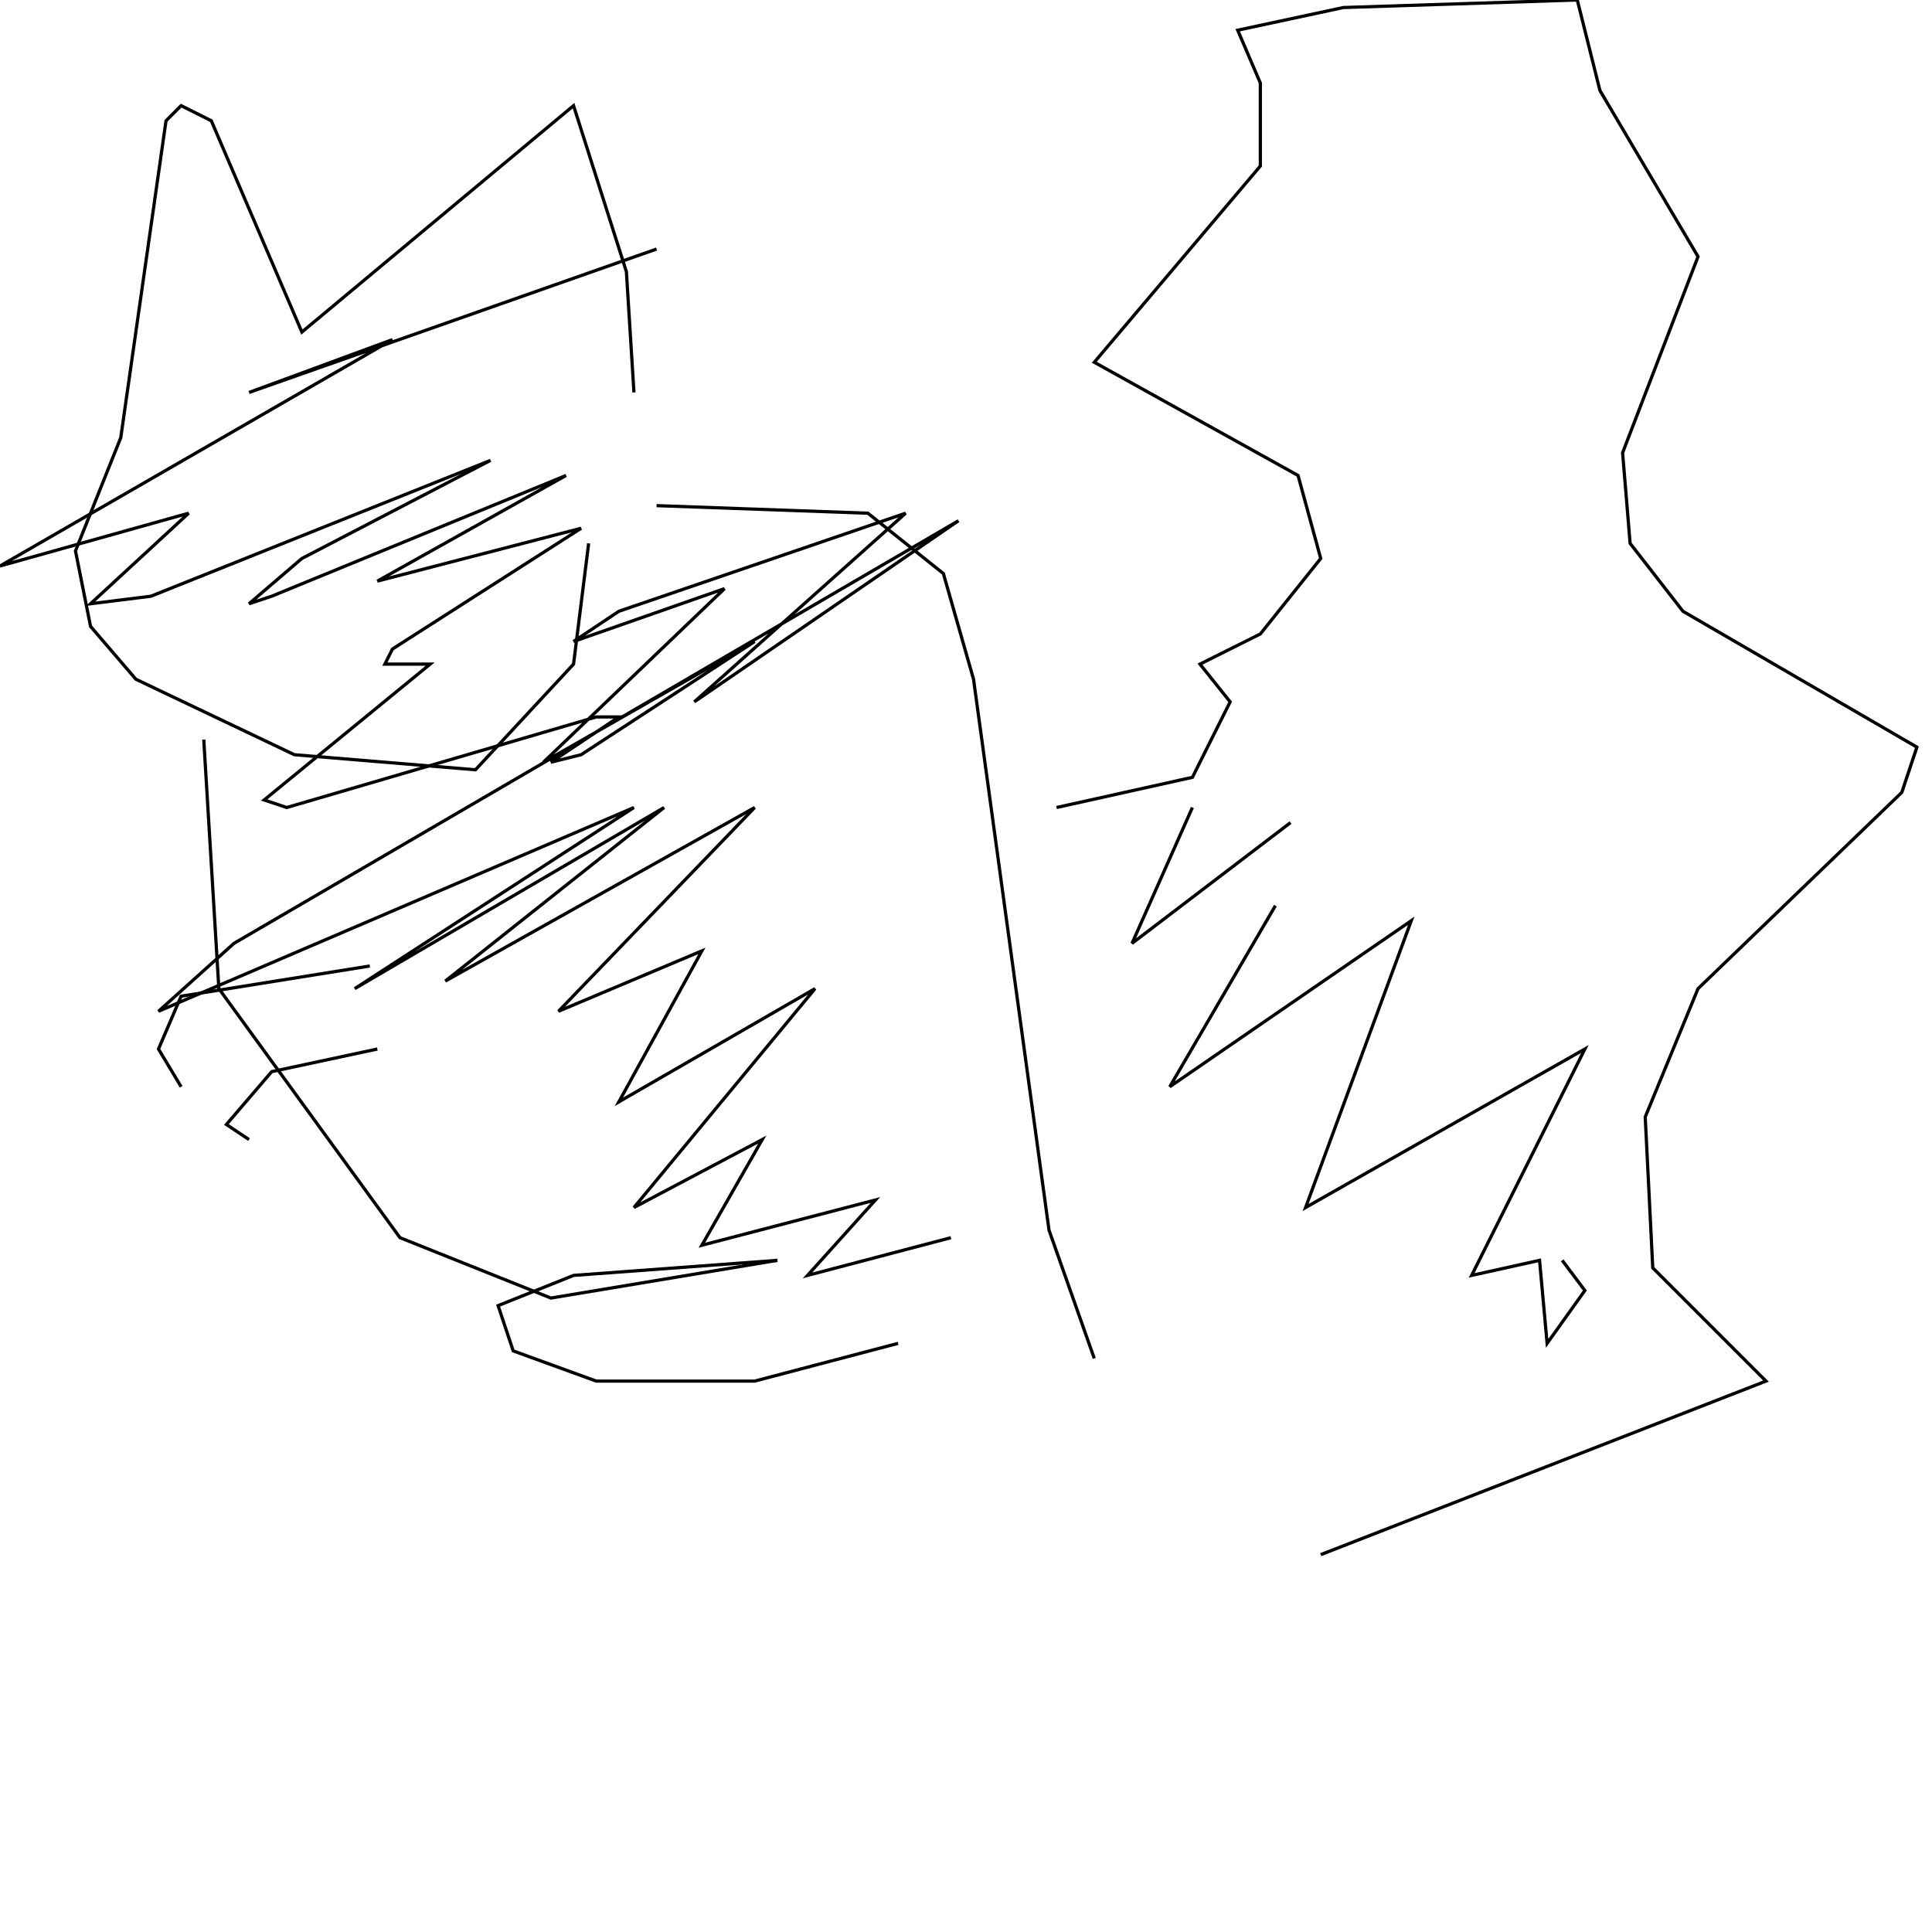 <?xml version="1.0" encoding="UTF-8" standalone="no"?>
<!--Created with ndjsontosvg (https:https://github.com/thompson318/ndjsontosvg) 
	from the simplified Google quickdraw data set. key_id = 6170385257070592-->
<svg width="600" height="600"
	xmlns="http://www.w3.org/2000/svg">
	xmlns:ndjsontosvg="https://github.com/thompson318/ndjsontosvg"
	xmlns:quickdraw="https://quickdraw.withgoogle.com/data"
	xmlns:scikit-surgery="https://doi.org/10.1007/s11548-020-02180-5">

	<rect width="100%" height="100%" fill="white" />
	<path d = "M 196.88 121.88 L 194.53 84.38 L 178.12 32.81 L 93.75 103.12 L 65.62 37.50 L 56.25 32.81 L 51.56 37.50 L 37.50 135.94 L 23.44 171.09 L 28.12 194.53 L 42.19 210.94 L 91.41 234.38 L 147.66 239.06 L 178.12 206.25 L 182.81 168.75" stroke="black" fill="transparent"/>
	<path d = "M 63.28 229.69 L 67.97 307.03 L 124.22 384.38 L 171.09 403.12 L 241.41 391.41" stroke="black" fill="transparent"/>
	<path d = "M 241.41 391.41 L 178.12 396.09 L 154.69 405.47 L 159.38 419.53 L 185.16 428.91 L 234.38 428.91 L 278.91 417.19" stroke="black" fill="transparent"/>
	<path d = "M 114.84 300.00 L 56.25 309.38 L 49.22 325.78 L 56.25 337.50" stroke="black" fill="transparent"/>
	<path d = "M 117.19 325.78 L 84.38 332.81 L 70.31 349.22 L 77.34 353.91" stroke="black" fill="transparent"/>
	<path d = "M 203.91 157.03 L 269.53 159.38 L 292.97 178.12 L 302.34 210.94 L 325.78 382.03 L 339.84 421.88" stroke="black" fill="transparent"/>
	<path d = "M 328.12 250.78 L 370.31 241.41 L 382.03 217.97 L 372.66 206.25 L 391.41 196.88 L 410.16 173.44 L 403.12 147.66 L 339.84 112.50 L 391.41 51.56 L 391.41 25.78 L 384.38 9.38 L 417.19 2.34 L 489.84 0.00 L 496.88 28.12 L 527.34 79.69 L 503.91 140.62 L 506.25 168.75 L 522.66 189.84 L 595.31 232.03 L 590.62 246.09 L 527.34 307.03 L 510.94 346.88 L 513.28 393.75 L 548.44 428.91 L 410.16 482.81" stroke="black" fill="transparent"/>
	<path d = "M 203.91 77.34 L 77.34 121.88 L 121.88 105.47 L 0.00 175.78 L 58.59 159.38 L 28.12 187.50 L 46.88 185.16 L 152.34 142.97 L 93.75 173.44 L 77.34 187.50 L 84.38 185.16 L 175.78 147.66 L 117.19 180.47 L 180.47 164.06 L 121.88 201.56 L 119.53 206.25 L 133.59 206.25 L 82.03 248.44 L 89.06 250.78 L 185.16 222.66 L 192.19 222.66 L 171.09 236.72 L 180.47 234.38 L 234.38 199.22 L 168.75 236.72 L 225.00 182.81 L 178.12 199.22 L 192.19 189.84 L 281.25 159.38 L 215.62 217.97 L 297.66 161.72 L 72.66 292.97 L 49.22 314.06 L 196.88 250.78 L 110.16 307.03 L 206.25 250.78 L 138.28 304.69 L 234.38 250.78 L 173.44 314.06 L 217.97 295.31 L 192.19 342.19 L 253.12 307.03 L 196.88 375.00 L 236.72 353.91 L 217.97 386.72 L 271.88 372.66 L 250.78 396.09 L 295.31 384.38" stroke="black" fill="transparent"/>
	<path d = "M 370.31 250.78 L 351.56 292.97 L 400.78 255.47" stroke="black" fill="transparent"/>
	<path d = "M 396.09 281.25 L 363.28 337.50 L 438.28 285.94 L 405.47 375.00 L 492.19 325.78 L 457.03 396.09 L 478.12 391.41 L 480.47 417.19 L 492.19 400.78 L 485.16 391.41" stroke="black" fill="transparent"/>
</svg>